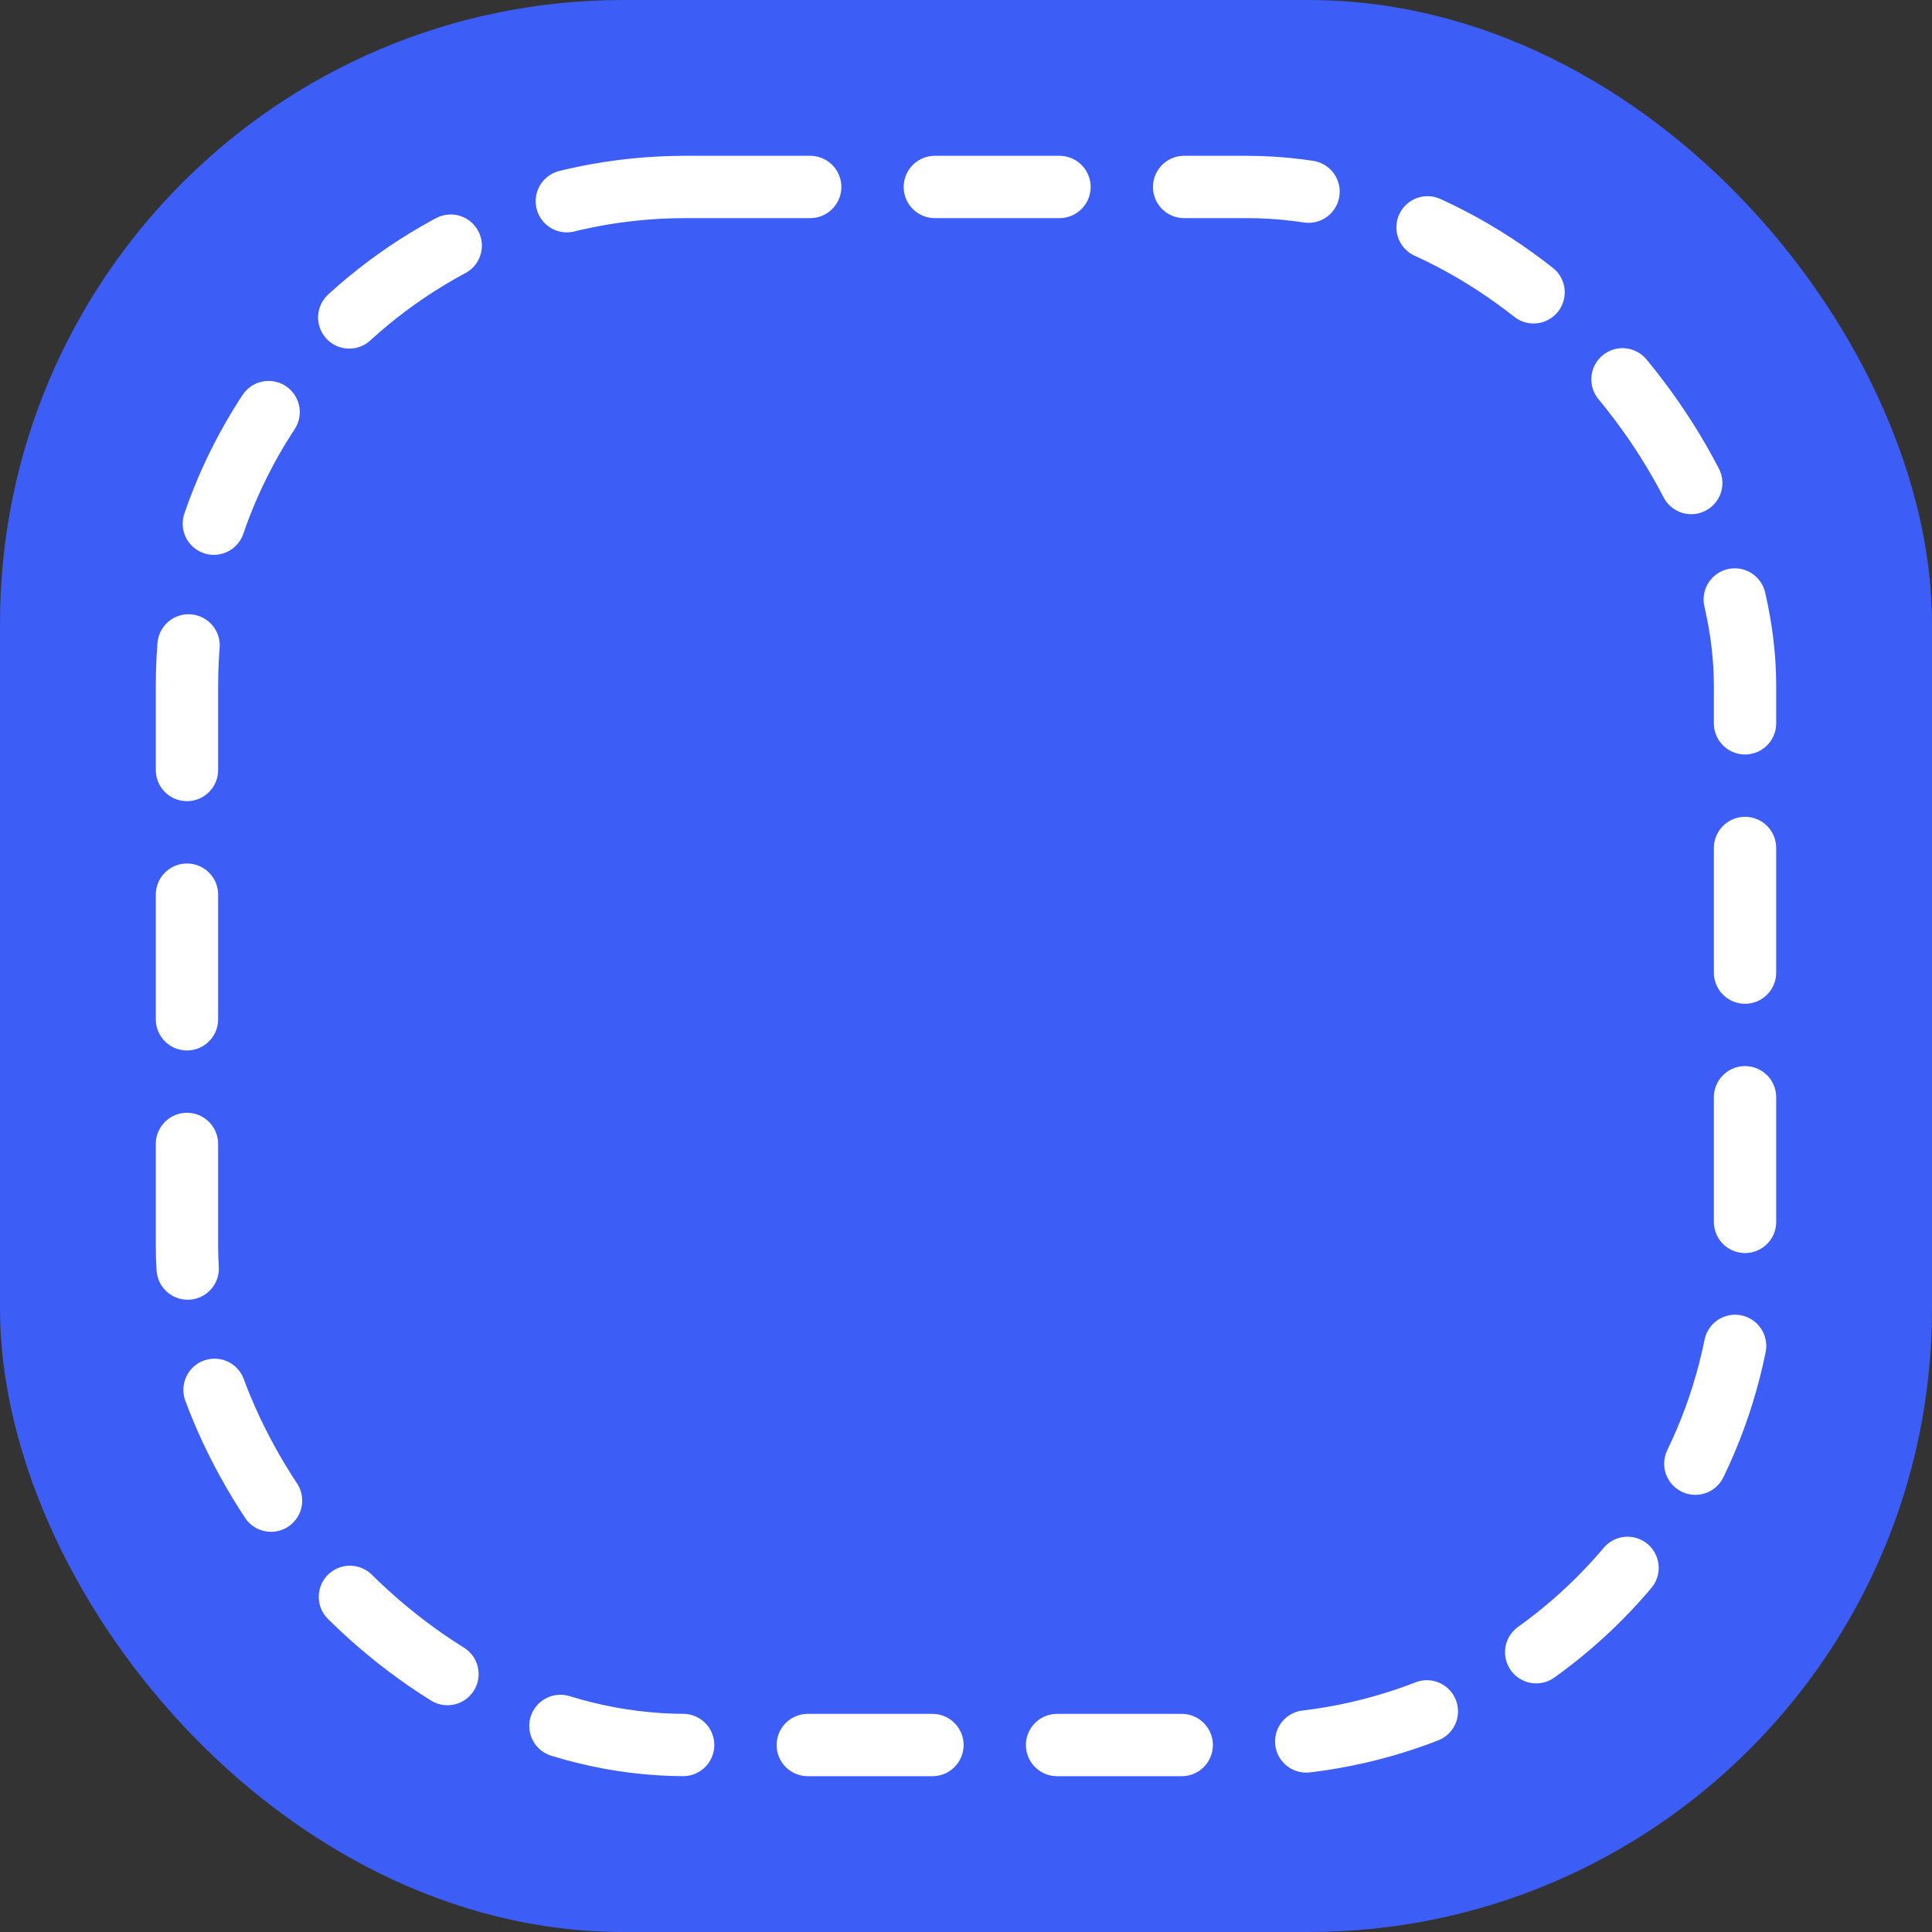 <svg width="62" height="62" viewBox="0 0 62 62" fill="none" xmlns="http://www.w3.org/2000/svg">
<rect x="0" y="0" width="62" height="62" fill="#333333" stroke="none"/>
<rect width="62" height="62" rx="20" fill="#3C5DF6"/>
<rect x="6" y="6" width="50" height="50" rx="16" fill="#3C5DF6" stroke="white" stroke-width="2" stroke-linecap="round" stroke-dasharray="4 4"/>
</svg>
